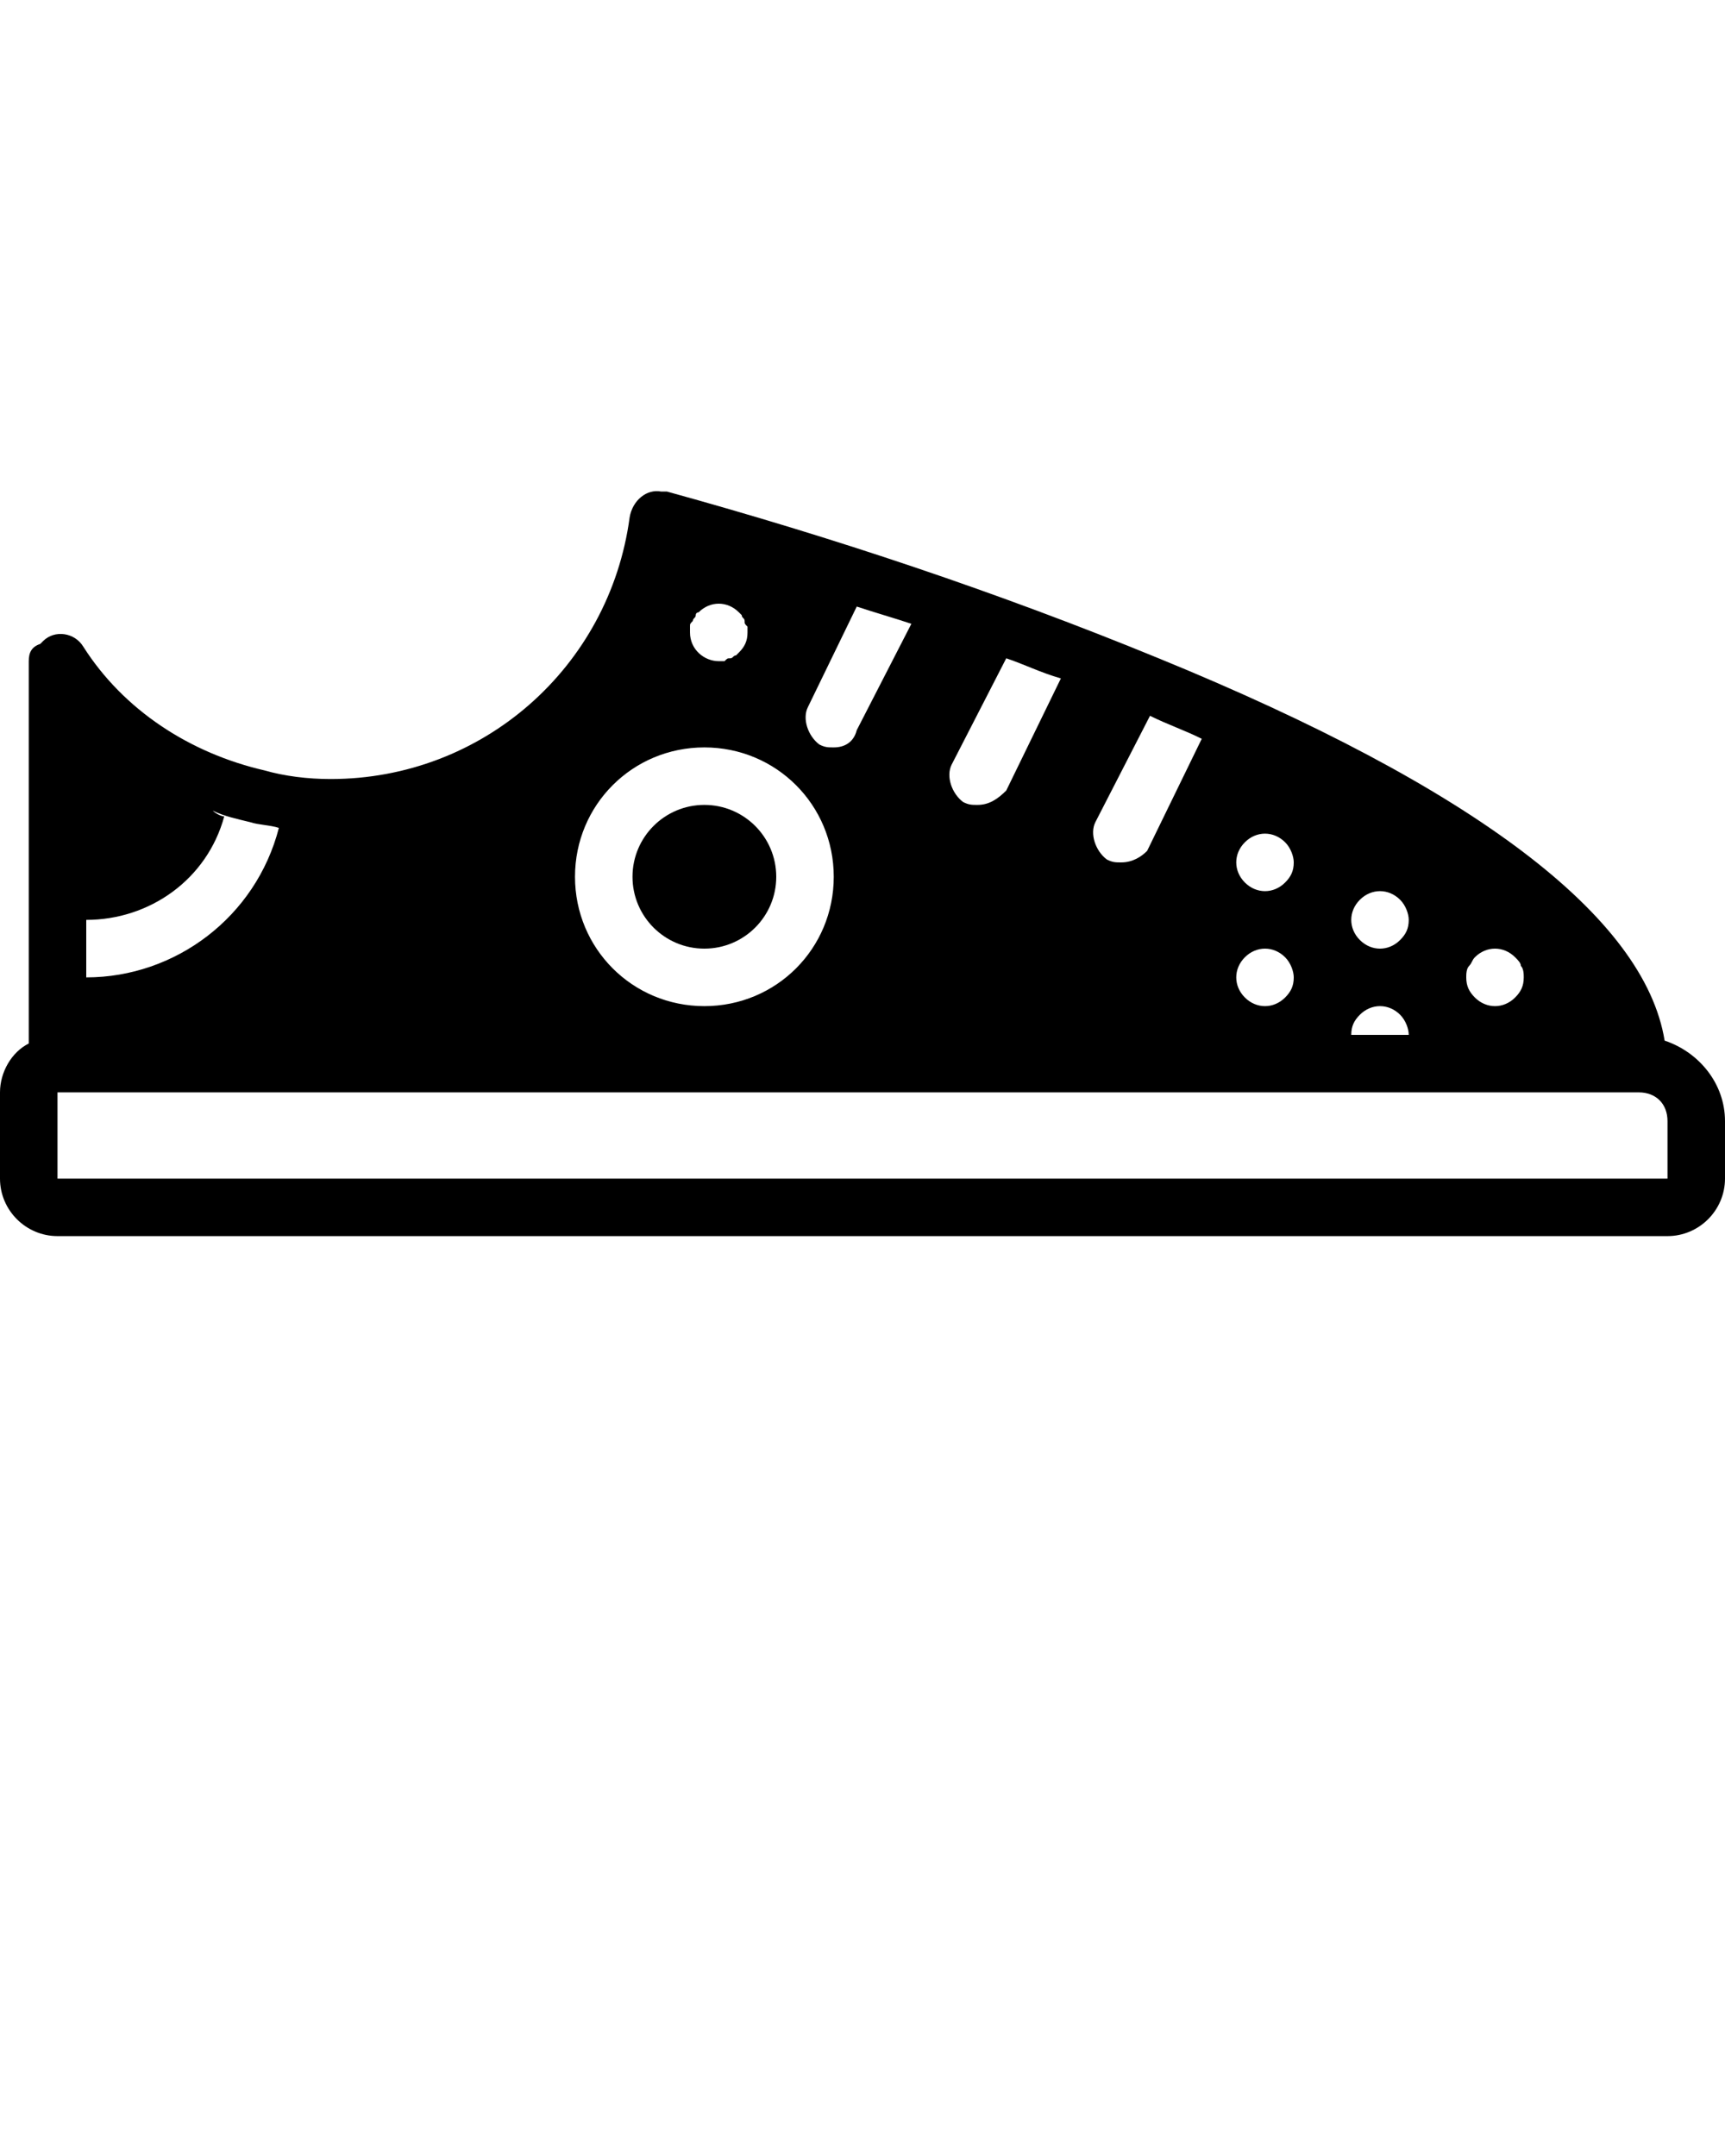 <?xml version="1.0" encoding="utf-8"?>
<!-- Generator: Adobe Illustrator 24.0.2, SVG Export Plug-In . SVG Version: 6.00 Build 0)  -->
<svg version="1.1" id="Layer_1" xmlns="http://www.w3.org/2000/svg" xmlns:xlink="http://www.w3.org/1999/xlink" x="0px" y="0px"
	 viewBox="0 0 60 75" style="enable-background:new 0 0 60 75;" xml:space="preserve">
<g>
	<path d="M57.9,36.2c-0.7-4.3-6.6-8.8-17.6-13.3c-5.6-2.3-11.3-4.2-17.1-5.8c-0.1,0-0.1,0-0.2,0H23c-0.5-0.1-1,0.3-1.1,0.9
		c-0.7,5.2-5.1,9.1-10.4,9.1c-0.8,0-1.6-0.1-2.3-0.3c-2.6-0.6-4.9-2.1-6.3-4.3c-0.3-0.5-1-0.6-1.4-0.2c0,0-0.1,0.1-0.1,0.1
		C1.1,22.5,1,22.7,1,23v13.3c-0.6,0.3-1,1-1,1.7v3c0,1.1,0.9,2,2,2h56c1.1,0,2-0.9,2-2v-2C60,37.7,59.1,36.6,57.9,36.2z M47,36
		c0-0.3,0.1-0.5,0.3-0.7c0.4-0.4,1-0.4,1.4,0c0.2,0.2,0.3,0.5,0.3,0.7H47z M51.1,33.6c0.1-0.1,0.1-0.2,0.2-0.3c0.4-0.4,1-0.4,1.4,0
		c0.1,0.1,0.2,0.2,0.2,0.3C53,33.7,53,33.9,53,34c0,0.3-0.1,0.5-0.3,0.7c-0.4,0.4-1,0.4-1.4,0C51.1,34.5,51,34.3,51,34
		C51,33.9,51,33.7,51.1,33.6z M47.3,31.3c0.4-0.4,1-0.4,1.4,0c0.2,0.2,0.3,0.5,0.3,0.7c0,0.3-0.1,0.5-0.3,0.7c-0.4,0.4-1,0.4-1.4,0
		C46.9,32.3,46.9,31.7,47.3,31.3z M43.3,29.3c0.4-0.4,1-0.4,1.4,0c0.2,0.2,0.3,0.5,0.3,0.7c0,0.3-0.1,0.5-0.3,0.7
		c-0.4,0.4-1,0.4-1.4,0C42.9,30.3,42.9,29.7,43.3,29.3z M43.3,33.3c0.4-0.4,1-0.4,1.4,0c0.2,0.2,0.3,0.5,0.3,0.7
		c0,0.3-0.1,0.5-0.3,0.7c-0.4,0.4-1,0.4-1.4,0C42.9,34.3,42.9,33.7,43.3,33.3z M38.1,28.6C38.1,28.6,38.1,28.6,38.1,28.6l1.9-3.7
		c0.6,0.3,1.2,0.5,1.8,0.8l-1.9,3.9C39.7,29.8,39.4,30,39,30c-0.2,0-0.3,0-0.5-0.1C38.1,29.6,37.9,29,38.1,28.6z M33.1,26.6
		C33.1,26.6,33.1,26.6,33.1,26.6l1.9-3.7c0.6,0.2,1.2,0.5,1.9,0.7l-1.9,3.9C34.7,27.8,34.4,28,34,28c-0.2,0-0.3,0-0.5-0.1
		C33.1,27.6,32.9,27,33.1,26.6z M28.1,24.6C28.1,24.6,28.1,24.6,28.1,24.6l1.7-3.5c0.6,0.2,1.3,0.4,1.9,0.6l-1.9,3.7
		C29.7,25.8,29.4,26,29,26c-0.2,0-0.3,0-0.5-0.1C28.1,25.6,27.9,25,28.1,24.6z M24,22c0-0.1,0-0.1,0-0.2c0-0.1,0-0.1,0.1-0.2
		c0-0.1,0.1-0.1,0.1-0.2c0-0.1,0.1-0.1,0.1-0.1c0.4-0.4,1-0.4,1.4,0c0,0,0.1,0.1,0.1,0.1c0,0.1,0.1,0.1,0.1,0.2c0,0.1,0,0.1,0.1,0.2
		c0,0.1,0,0.1,0,0.2c0,0.3-0.1,0.5-0.3,0.7c0,0-0.1,0.1-0.1,0.1c-0.1,0-0.1,0.1-0.2,0.1c-0.1,0-0.1,0-0.2,0.1c-0.1,0-0.1,0-0.2,0
		C24.5,23,24,22.6,24,22C24,22,24,22,24,22z M24.5,26c2.5,0,4.5,2,4.5,4.5c0,2.5-2,4.5-4.5,4.5C22,35,20,33,20,30.5S22,26,24.5,26z
		 M3,32c2.2,0,4.2-1.4,4.8-3.6c-0.1,0-0.3-0.1-0.4-0.2c0.4,0.2,0.9,0.3,1.3,0.4c0.3,0.1,0.7,0.1,1,0.2C8.9,31.9,6.1,34,3,34V32z
		 M2,41v-3h55c0.6,0,1,0.4,1,1l0,2H2z"/>
	<circle cx="24.5" cy="30.5" r="2.5"/>
</g>
</svg>
